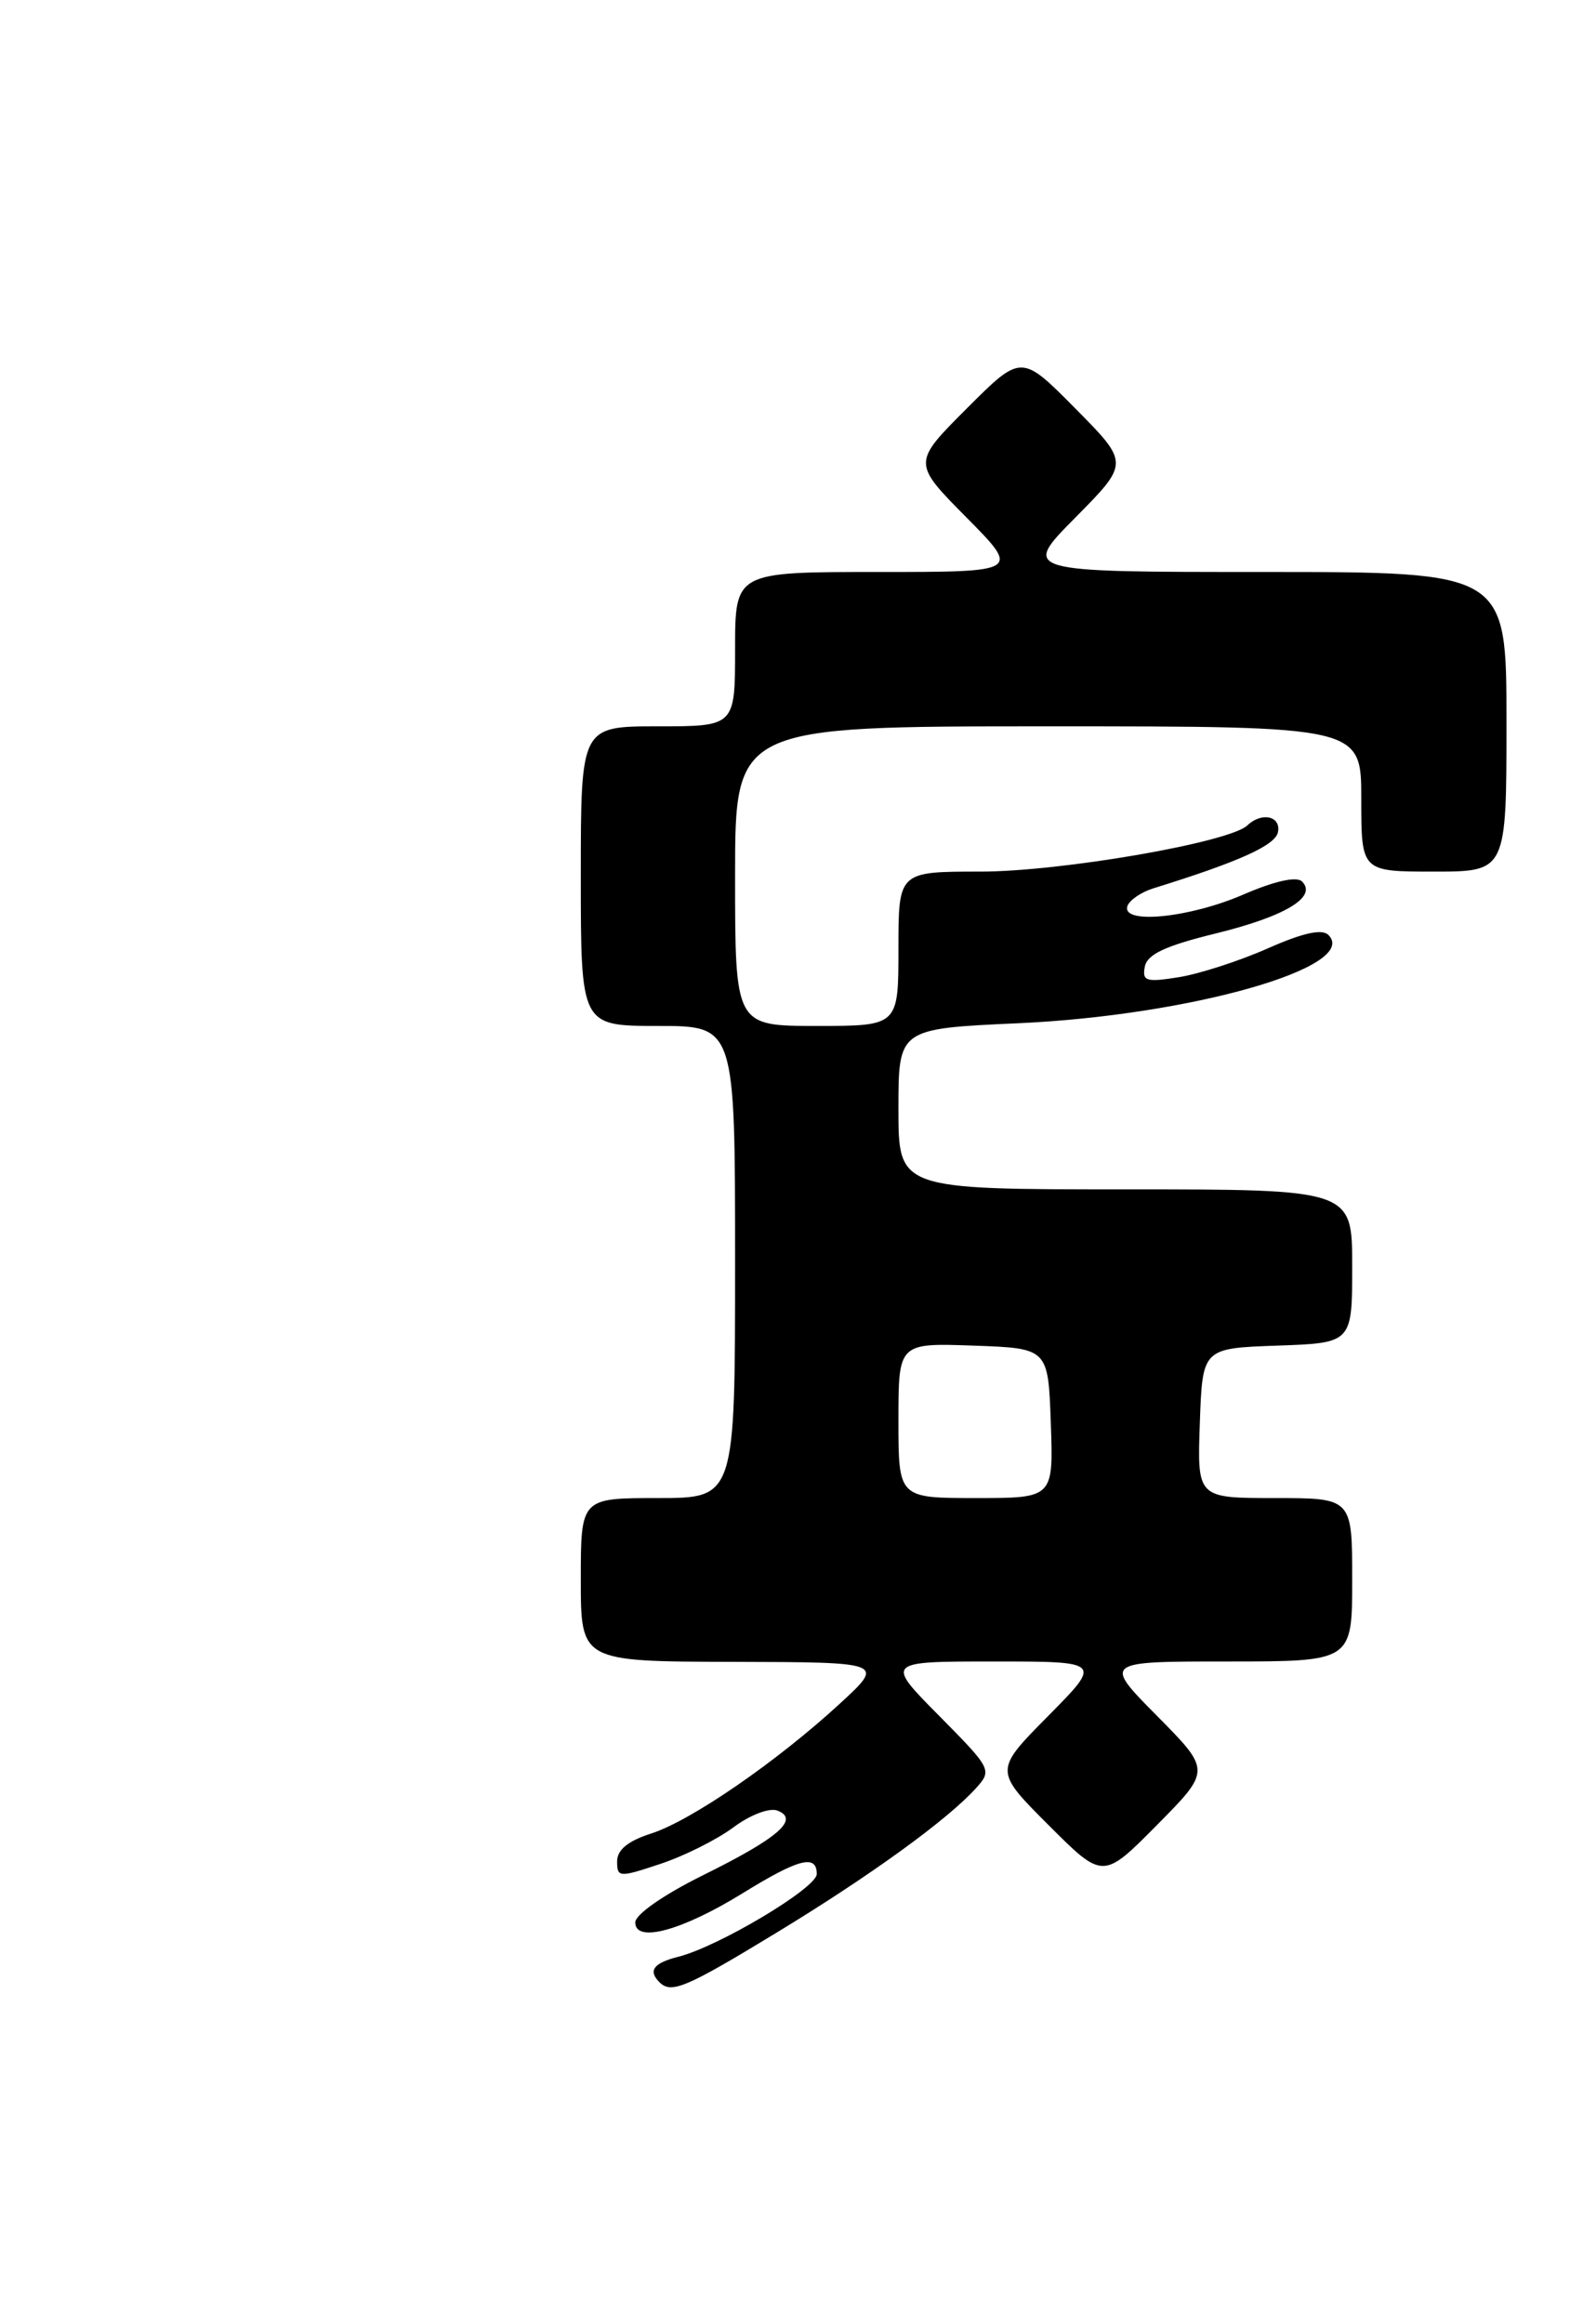 <?xml version="1.0" encoding="UTF-8" standalone="no"?>
<!DOCTYPE svg PUBLIC "-//W3C//DTD SVG 1.1//EN" "http://www.w3.org/Graphics/SVG/1.1/DTD/svg11.dtd" >
<svg xmlns="http://www.w3.org/2000/svg" xmlns:xlink="http://www.w3.org/1999/xlink" version="1.1" viewBox="0 0 173 256">
 <g >
 <path fill="currentColor"
d=" M 85.50 212.91 C 95.88 206.61 104.37 200.46 107.54 196.96 C 109.34 194.97 109.27 194.83 103.47 188.97 C 97.56 183.00 97.56 183.00 109.50 183.00 C 121.44 183.00 121.44 183.00 115.49 189.01 C 109.54 195.02 109.54 195.02 115.54 201.02 C 121.54 207.02 121.54 207.02 127.49 201.01 C 133.44 195.00 133.44 195.00 127.50 189.00 C 121.56 183.00 121.56 183.00 135.28 183.00 C 149.00 183.00 149.00 183.00 149.00 174.00 C 149.00 165.00 149.00 165.00 140.46 165.00 C 131.92 165.00 131.92 165.00 132.21 156.75 C 132.50 148.50 132.50 148.50 140.75 148.21 C 149.00 147.92 149.00 147.92 149.00 139.46 C 149.00 131.00 149.00 131.00 124.00 131.00 C 99.00 131.00 99.00 131.00 99.00 122.15 C 99.00 113.30 99.00 113.30 112.25 112.70 C 131.15 111.84 149.90 106.50 146.38 102.98 C 145.68 102.28 143.57 102.74 139.67 104.47 C 136.55 105.85 132.15 107.27 129.90 107.63 C 126.29 108.21 125.84 108.07 126.15 106.47 C 126.41 105.11 128.42 104.17 133.98 102.81 C 141.66 100.92 145.20 98.78 143.46 97.08 C 142.86 96.50 140.42 97.05 137.00 98.53 C 131.08 101.10 123.55 101.85 124.23 99.80 C 124.45 99.15 125.73 98.27 127.07 97.85 C 136.55 94.91 140.54 93.11 140.82 91.65 C 141.17 89.88 139.02 89.41 137.45 90.91 C 135.49 92.79 116.91 96.00 108.02 96.00 C 99.00 96.00 99.00 96.00 99.00 104.50 C 99.00 113.00 99.00 113.00 90.00 113.00 C 81.00 113.00 81.00 113.00 81.00 96.50 C 81.00 80.00 81.00 80.00 115.50 80.00 C 150.00 80.00 150.00 80.00 150.00 88.00 C 150.00 96.00 150.00 96.00 158.00 96.00 C 166.00 96.00 166.00 96.00 166.00 79.50 C 166.00 63.00 166.00 63.00 139.28 63.00 C 112.56 63.00 112.56 63.00 118.50 57.00 C 124.44 51.00 124.44 51.00 118.49 44.99 C 112.54 38.98 112.54 38.98 106.54 44.98 C 100.54 50.98 100.54 50.98 106.49 56.99 C 112.44 63.00 112.44 63.00 96.72 63.00 C 81.00 63.00 81.00 63.00 81.00 71.50 C 81.00 80.00 81.00 80.00 72.50 80.00 C 64.00 80.00 64.00 80.00 64.00 96.50 C 64.00 113.00 64.00 113.00 72.50 113.00 C 81.00 113.00 81.00 113.00 81.00 139.00 C 81.00 165.00 81.00 165.00 72.50 165.00 C 64.00 165.00 64.00 165.00 64.00 174.00 C 64.00 183.00 64.00 183.00 80.75 183.04 C 97.50 183.08 97.50 183.08 92.56 187.63 C 85.59 194.04 76.16 200.53 71.75 201.95 C 69.19 202.77 68.00 203.75 68.00 205.02 C 68.00 206.79 68.22 206.81 72.75 205.30 C 75.36 204.44 78.98 202.63 80.80 201.28 C 82.66 199.89 84.78 199.09 85.66 199.42 C 88.15 200.38 85.76 202.45 77.41 206.57 C 73.10 208.71 70.00 210.87 70.00 211.74 C 70.00 214.05 75.17 212.64 81.86 208.51 C 88.00 204.72 90.00 204.20 90.00 206.41 C 90.00 207.95 79.15 214.42 74.72 215.53 C 72.01 216.21 71.39 217.06 72.67 218.33 C 73.96 219.63 75.60 218.93 85.50 212.91 Z  M 99.00 156.46 C 99.00 147.92 99.00 147.92 107.25 148.21 C 115.50 148.50 115.50 148.50 115.79 156.75 C 116.08 165.00 116.08 165.00 107.54 165.00 C 99.00 165.00 99.00 165.00 99.00 156.46 Z "/>
</g>
</svg>